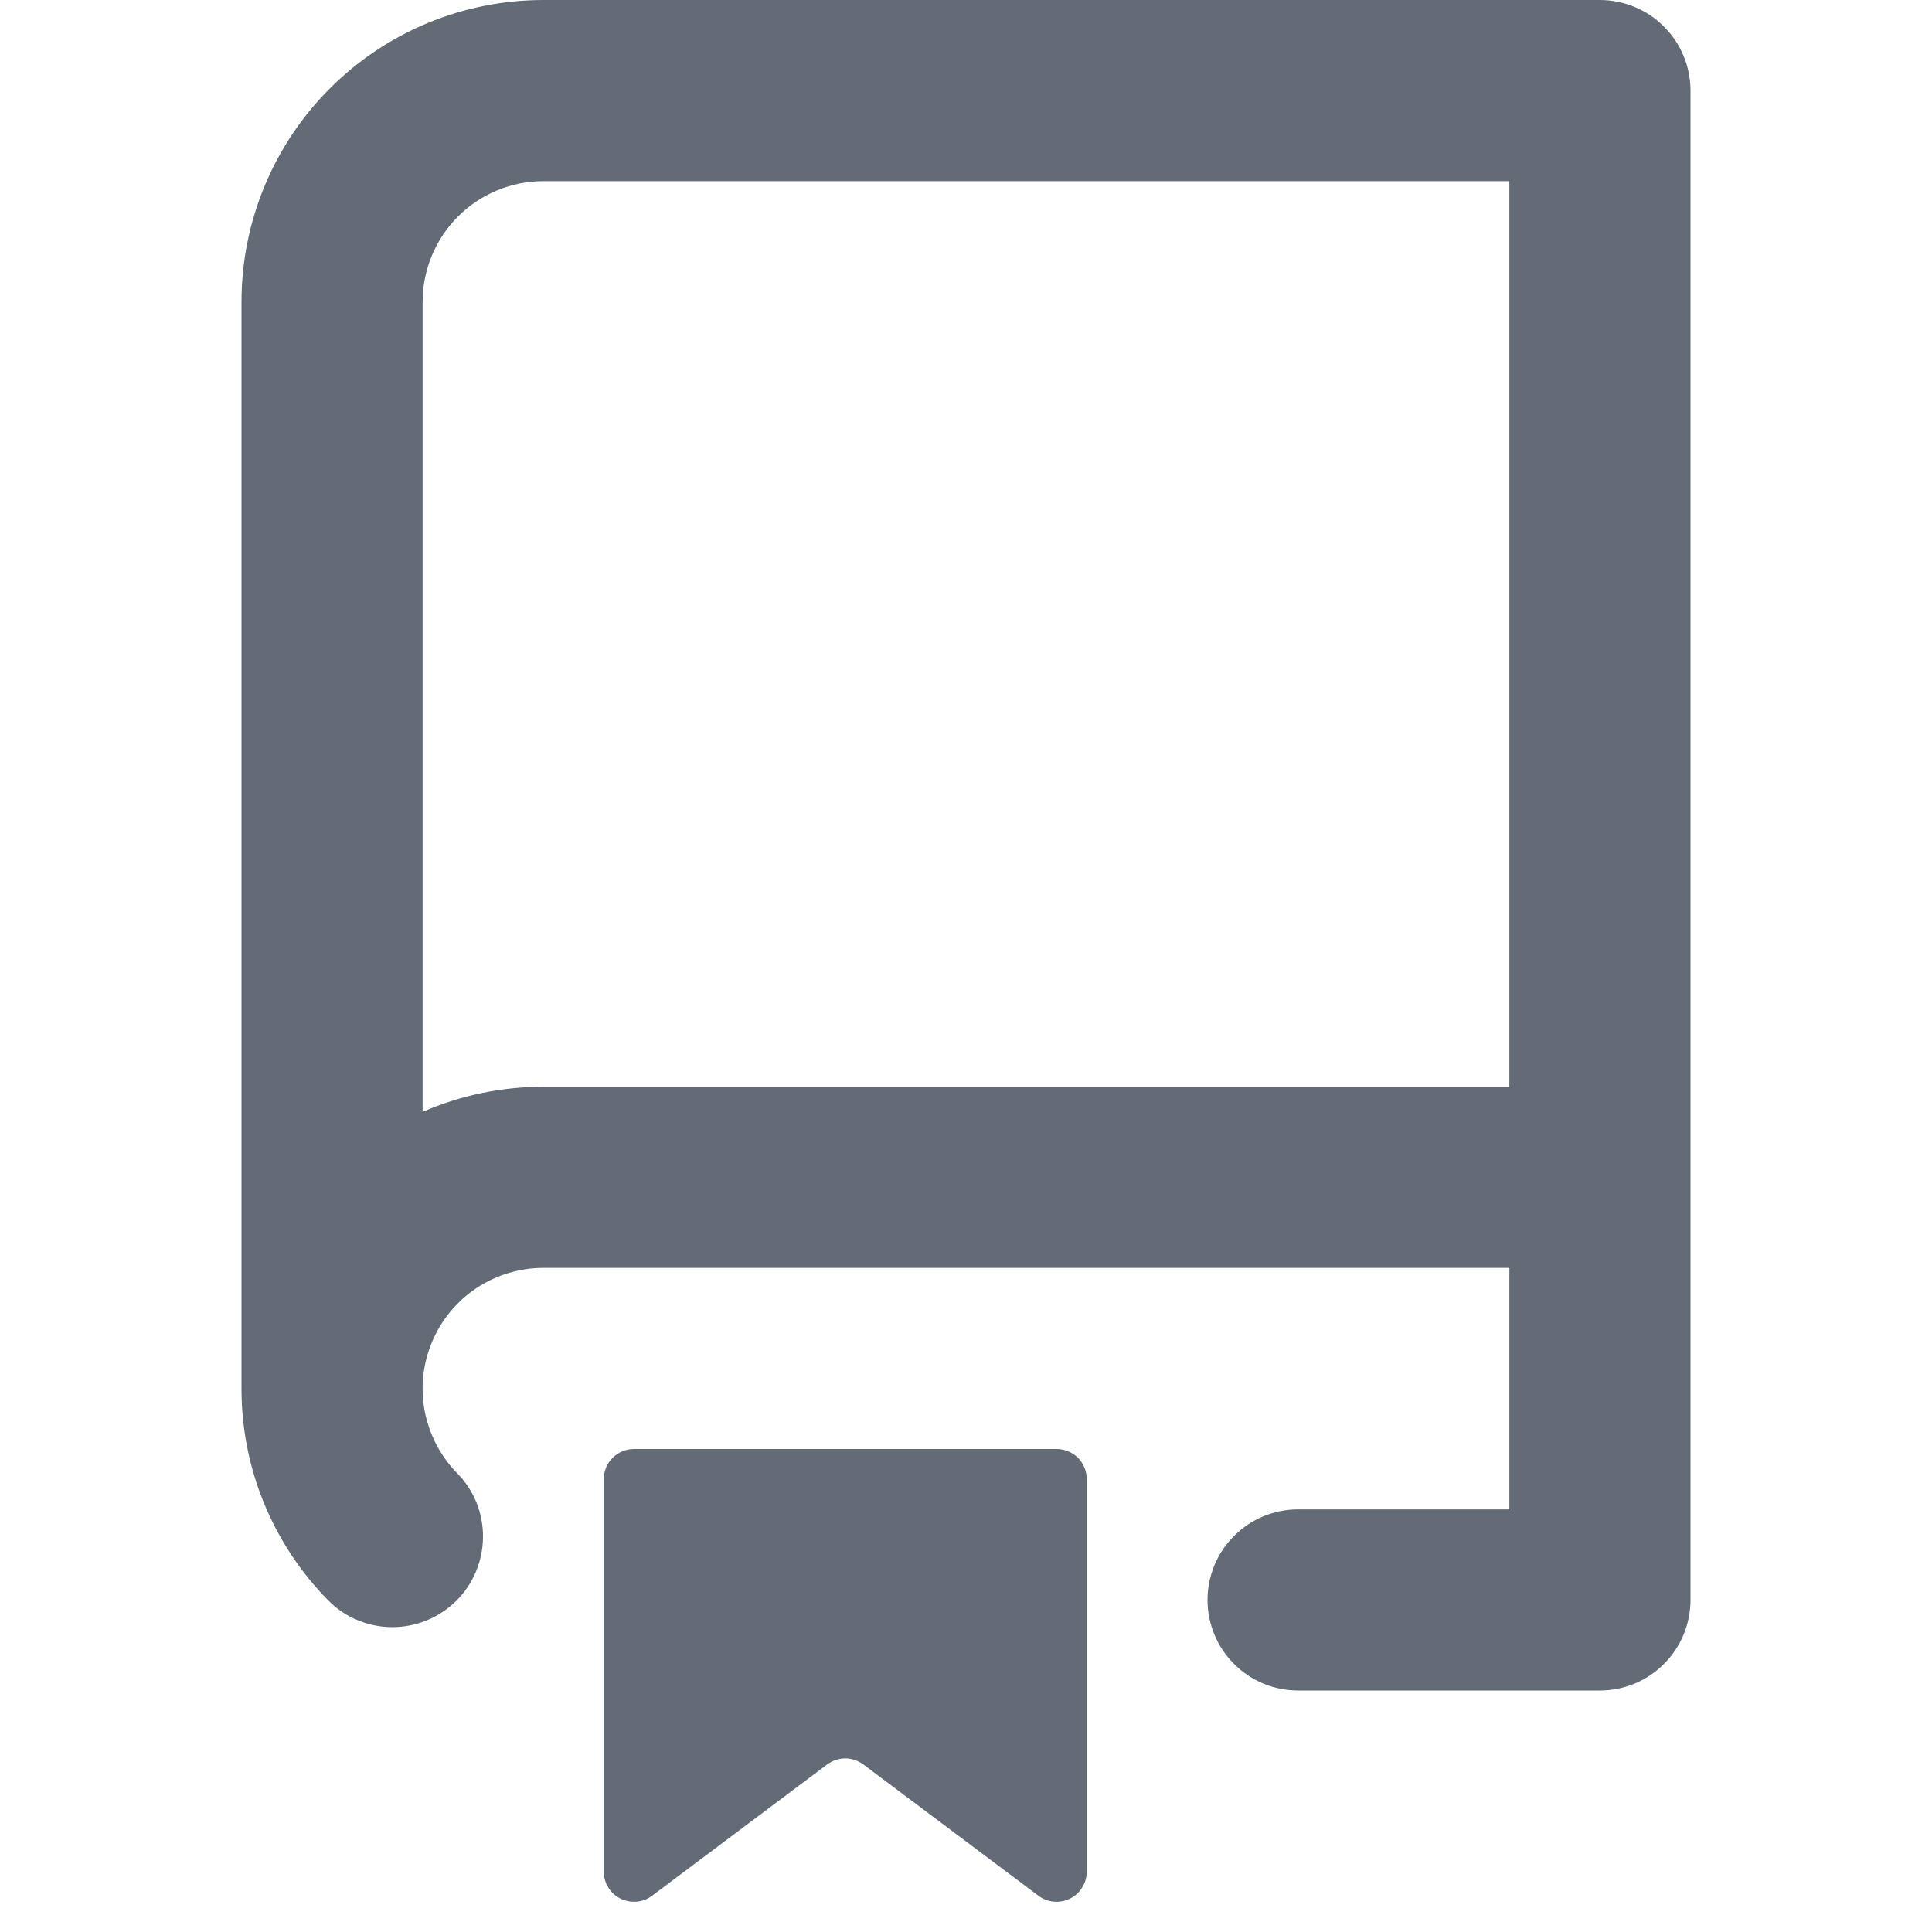 <svg width="20" height="20" viewBox="0 0 20 20" fill="none" xmlns="http://www.w3.org/2000/svg">
<path d="M2.5 3.125C2.5 2.296 2.829 1.501 3.415 0.915C4.001 0.329 4.796 0 5.625 0L16.562 0C16.811 0 17.05 0.099 17.225 0.275C17.401 0.45 17.5 0.689 17.5 0.938V16.562C17.5 16.811 17.401 17.05 17.225 17.225C17.05 17.401 16.811 17.5 16.562 17.5H13.438C13.189 17.5 12.95 17.401 12.775 17.225C12.599 17.05 12.5 16.811 12.5 16.562C12.5 16.314 12.599 16.075 12.775 15.9C12.95 15.724 13.189 15.625 13.438 15.625H15.625V13.125H5.625C5.379 13.125 5.138 13.198 4.933 13.334C4.728 13.47 4.568 13.664 4.473 13.891C4.377 14.118 4.351 14.368 4.397 14.61C4.444 14.851 4.56 15.074 4.732 15.25C4.819 15.338 4.887 15.442 4.933 15.556C4.979 15.671 5.002 15.793 5 15.916C4.999 16.039 4.973 16.161 4.925 16.274C4.877 16.387 4.807 16.49 4.719 16.576C4.631 16.662 4.527 16.73 4.412 16.776C4.298 16.822 4.176 16.845 4.053 16.844C3.93 16.843 3.808 16.817 3.695 16.769C3.581 16.721 3.479 16.651 3.393 16.562C2.82 15.979 2.499 15.193 2.5 14.375V3.125ZM15.625 1.875H5.625C5.293 1.875 4.976 2.007 4.741 2.241C4.507 2.476 4.375 2.793 4.375 3.125V11.51C4.769 11.338 5.195 11.249 5.625 11.25H15.625V1.875ZM6.25 15.312C6.25 15.23 6.283 15.15 6.342 15.091C6.4 15.033 6.48 15 6.562 15H10.938C11.02 15 11.1 15.033 11.159 15.091C11.217 15.15 11.25 15.23 11.25 15.312V19.375C11.25 19.433 11.234 19.49 11.203 19.539C11.173 19.589 11.129 19.629 11.077 19.654C11.025 19.68 10.967 19.691 10.909 19.686C10.852 19.681 10.796 19.66 10.75 19.625L8.938 18.266C8.883 18.226 8.818 18.203 8.75 18.203C8.682 18.203 8.617 18.226 8.562 18.266L6.75 19.625C6.704 19.66 6.648 19.681 6.591 19.686C6.533 19.691 6.475 19.68 6.423 19.654C6.371 19.629 6.327 19.589 6.297 19.539C6.266 19.49 6.25 19.433 6.25 19.375V15.312Z" fill="#636C76"/>
</svg>

